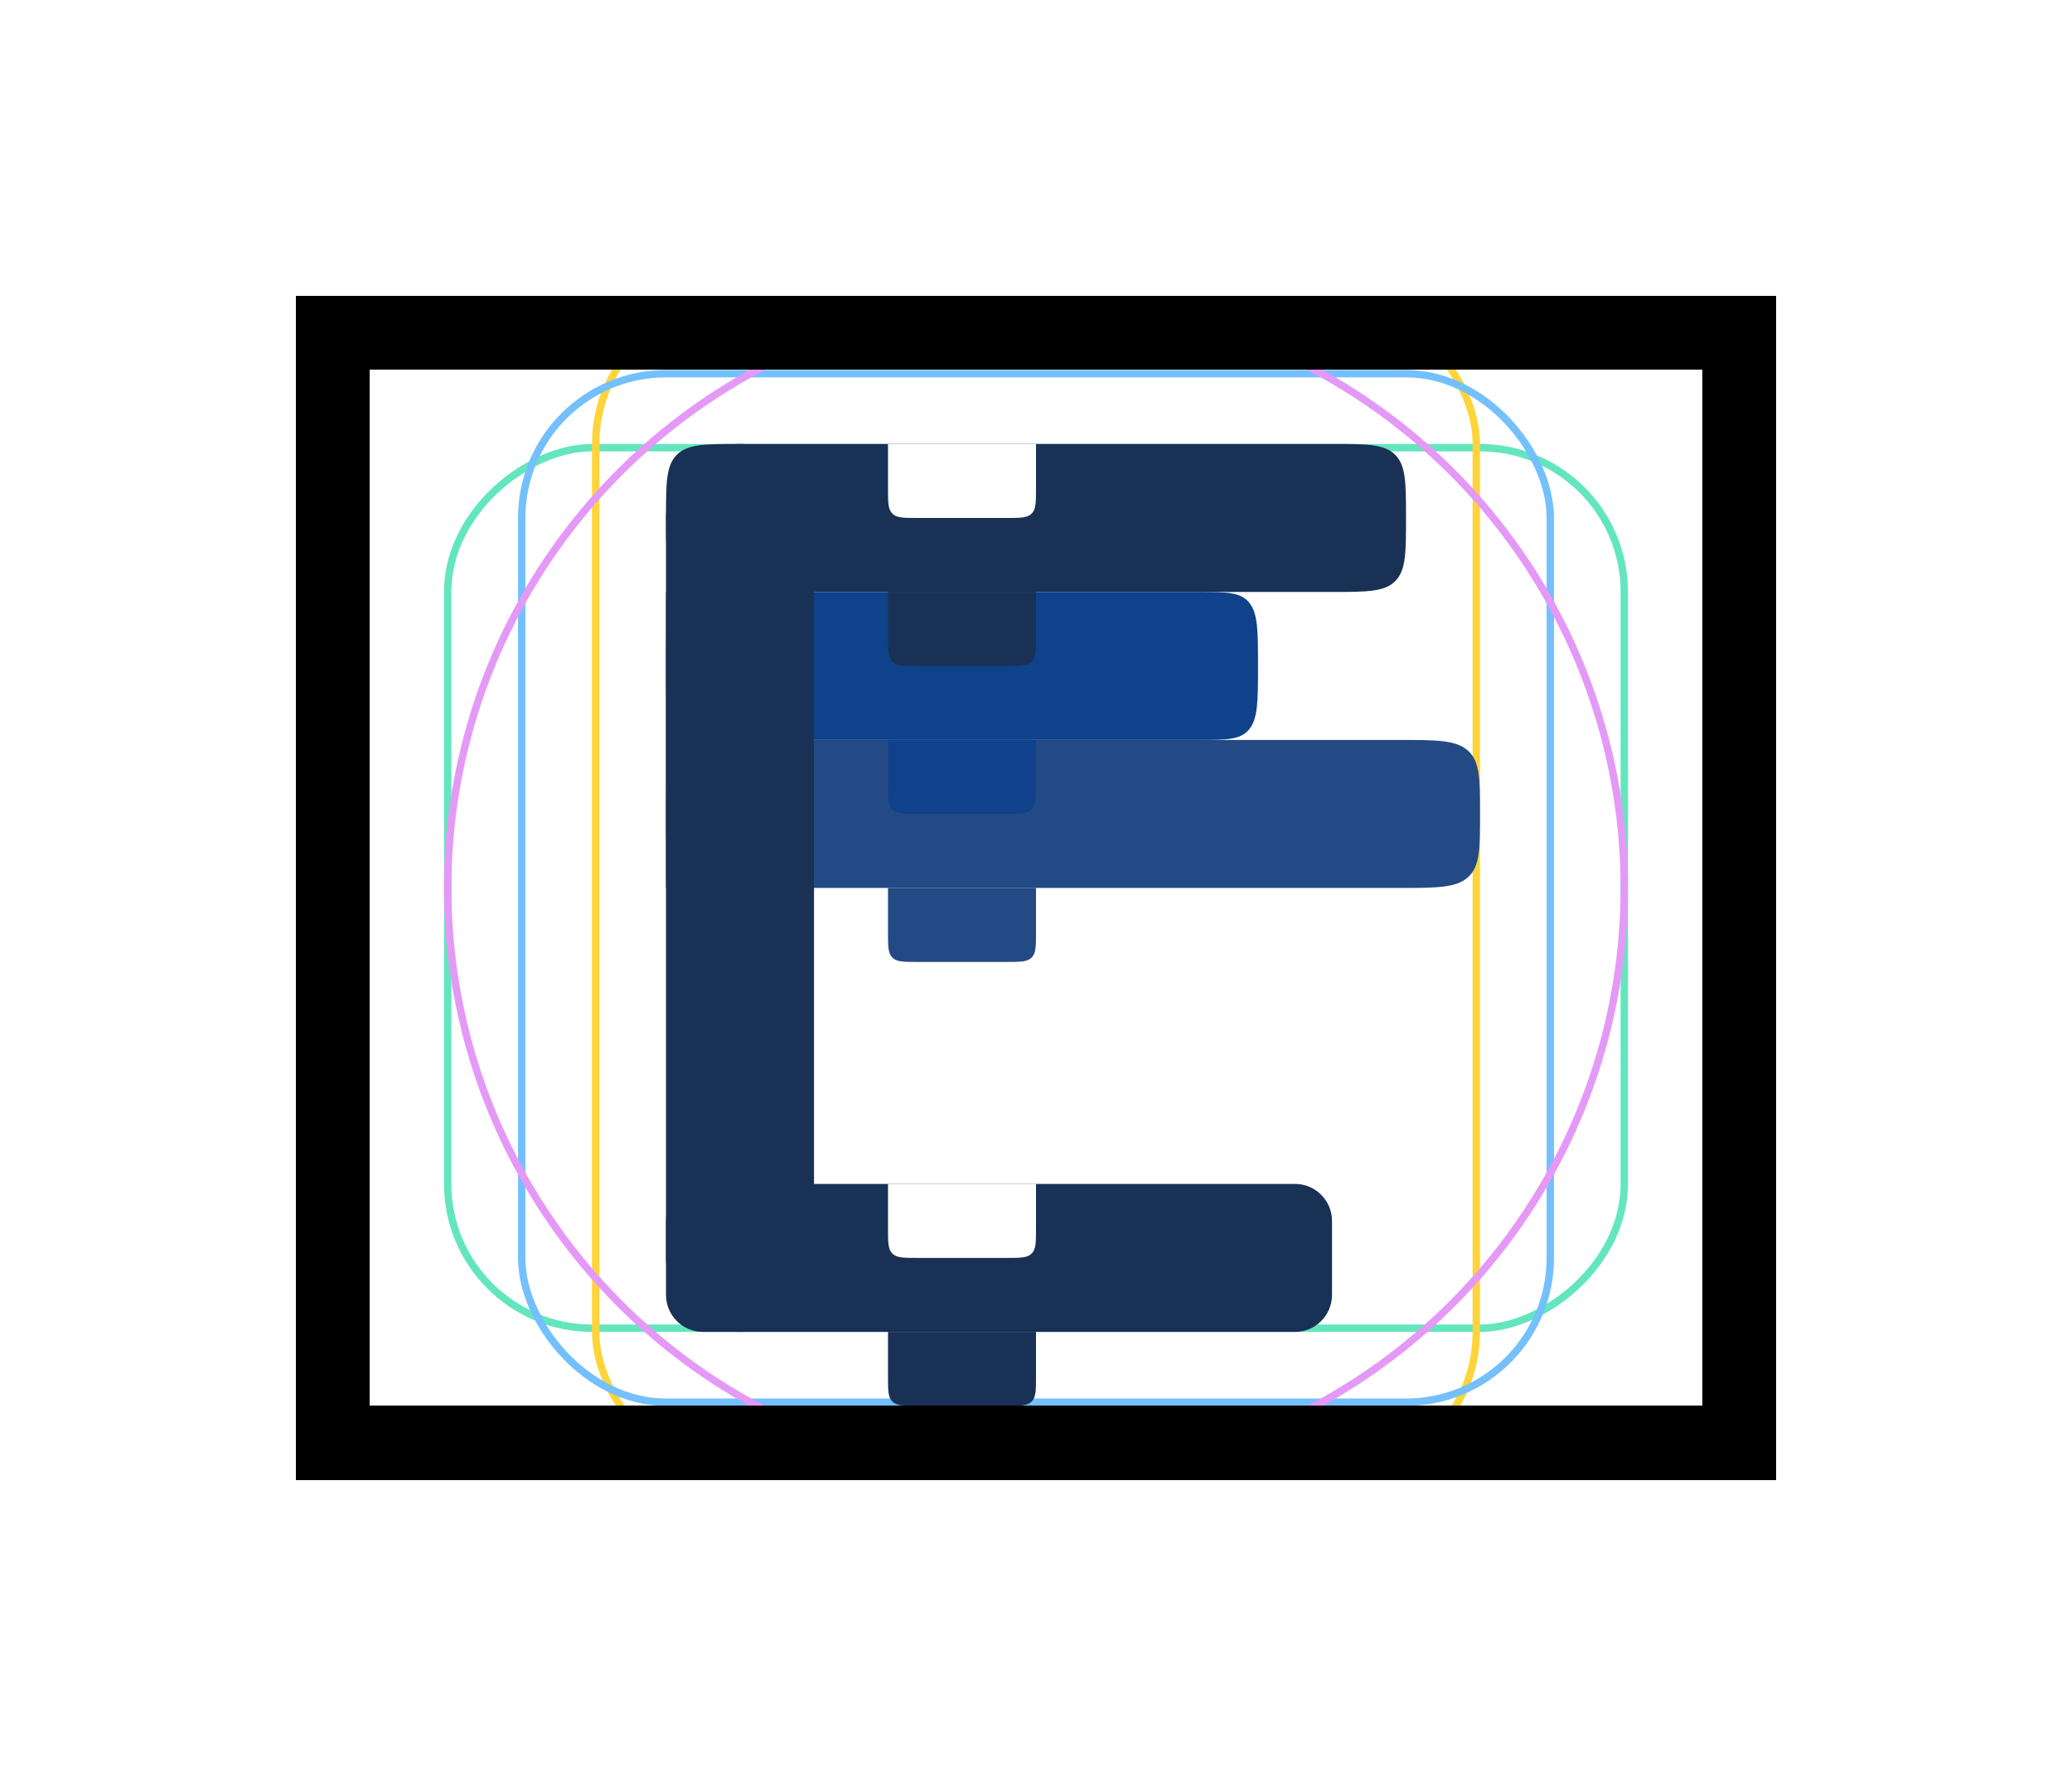<svg width="28" height="24" viewBox="0 0 28 24" fill="none" xmlns="http://www.w3.org/2000/svg">
<g filter="url(#filter0_d_1_13)">
<rect width="20" height="16" transform="translate(4)" fill="white"/>
<g style="mix-blend-mode:multiply">
<rect x="21.95" y="2.05" width="11.9" height="15.9" rx="1.95" transform="rotate(90 21.95 2.05)" stroke="#63E6BE" stroke-width="0.1"/>
</g>
<g style="mix-blend-mode:multiply">
<rect x="8.05" y="0.05" width="11.9" height="15.9" rx="1.95" stroke="#FFD43B" stroke-width="0.1"/>
</g>
<g style="mix-blend-mode:multiply">
<rect x="7.05" y="1.05" width="13.9" height="13.9" rx="1.95" stroke="#74C0FC" stroke-width="0.1"/>
</g>
<g style="mix-blend-mode:multiply">
<circle cx="14" cy="8" r="7.95" stroke="#E599F7" stroke-width="0.1"/>
</g>
<path d="M9 3C9 2.448 9.448 2 10 2V2C10.552 2 11 2.448 11 3V13C11 13.552 10.552 14 10 14V14C9.448 14 9 13.552 9 13V3Z" fill="#193154"/>
<path d="M10 4C9.529 4 9.293 4 9.146 3.854C9 3.707 9 3.471 9 3V3C9 2.529 9 2.293 9.146 2.146C9.293 2 9.529 2 10 2L18 2C18.471 2 18.707 2 18.854 2.146C19 2.293 19 2.529 19 3V3C19 3.471 19 3.707 18.854 3.854C18.707 4 18.471 4 18 4L10 4Z" fill="#193154"/>
<path d="M9.5 14C9.224 14 9 13.776 9 13.5V12.5C9 12.224 9.224 12 9.5 12H17.5C17.776 12 18 12.224 18 12.5V13.5C18 13.776 17.776 14 17.5 14H9.5Z" fill="#193154"/>
<path d="M12 4H14V4.6C14 4.789 14 4.883 13.941 4.941C13.883 5 13.789 5 13.6 5H12.4C12.211 5 12.117 5 12.059 4.941C12 4.883 12 4.789 12 4.6V4Z" fill="#193154"/>
<path d="M12 2H14V2.6C14 2.789 14 2.883 13.941 2.941C13.883 3 13.789 3 13.6 3H12.4C12.211 3 12.117 3 12.059 2.941C12 2.883 12 2.789 12 2.6V2Z" fill="white"/>
<path d="M12 14H14V14.6C14 14.789 14 14.883 13.941 14.941C13.883 15 13.789 15 13.6 15H12.4C12.211 15 12.117 15 12.059 14.941C12 14.883 12 14.789 12 14.6V14Z" fill="#193154"/>
<path d="M12 12H14V12.6C14 12.789 14 12.883 13.941 12.941C13.883 13 13.789 13 13.6 13H12.4C12.211 13 12.117 13 12.059 12.941C12 12.883 12 12.789 12 12.6V12Z" fill="white"/>
<path d="M9.8 6C9.423 6 9.234 6 9.117 5.854C9 5.707 9 5.471 9 5C9 4.529 9 4.293 9.117 4.146C9.234 4 9.423 4 9.8 4H16.2C16.577 4 16.766 4 16.883 4.146C17 4.293 17 4.529 17 5C17 5.471 17 5.707 16.883 5.854C16.766 6 16.577 6 16.2 6H9.8Z" fill="#0F428B"/>
<path d="M12 4H14V4.6C14 4.789 14 4.883 13.941 4.941C13.883 5 13.789 5 13.6 5H12.4C12.211 5 12.117 5 12.059 4.941C12 4.883 12 4.789 12 4.6V4Z" fill="#193154"/>
<path d="M12 6H14V6.6C14 6.789 14 6.883 13.941 6.941C13.883 7 13.789 7 13.6 7H12.4C12.211 7 12.117 7 12.059 6.941C12 6.883 12 6.789 12 6.6V6Z" fill="#234A84"/>
<path d="M10.1 8C9.581 8 9.322 8 9.161 7.854C9 7.707 9 7.471 9 7C9 6.529 9 6.293 9.161 6.146C9.322 6 9.581 6 10.1 6H18.9C19.419 6 19.678 6 19.839 6.146C20 6.293 20 6.529 20 7C20 7.471 20 7.707 19.839 7.854C19.678 8 19.419 8 18.9 8H10.1Z" fill="#234A84"/>
<path d="M12 6H14V6.6C14 6.789 14 6.883 13.941 6.941C13.883 7 13.789 7 13.6 7H12.4C12.211 7 12.117 7 12.059 6.941C12 6.883 12 6.789 12 6.6V6Z" fill="#0F428B"/>
<path d="M12 8H14V8.6C14 8.789 14 8.883 13.941 8.941C13.883 9 13.789 9 13.6 9H12.4C12.211 9 12.117 9 12.059 8.941C12 8.883 12 8.789 12 8.6V8Z" fill="#234A84"/>
<rect x="9" y="4" width="2" height="2" fill="#193154"/>
<rect x="9" y="6" width="2" height="2" fill="#193154"/>
<rect x="4.5" y="0.5" width="19" height="15" stroke="black" shape-rendering="crispEdges"/>
</g>
<defs>
<filter id="filter0_d_1_13" x="0" y="0" width="28" height="24" filterUnits="userSpaceOnUse" color-interpolation-filters="sRGB">
<feFlood flood-opacity="0" result="BackgroundImageFix"/>
<feColorMatrix in="SourceAlpha" type="matrix" values="0 0 0 0 0 0 0 0 0 0 0 0 0 0 0 0 0 0 127 0" result="hardAlpha"/>
<feOffset dy="4"/>
<feGaussianBlur stdDeviation="2"/>
<feComposite in2="hardAlpha" operator="out"/>
<feColorMatrix type="matrix" values="0 0 0 0 0 0 0 0 0 0 0 0 0 0 0 0 0 0 0.25 0"/>
<feBlend mode="normal" in2="BackgroundImageFix" result="effect1_dropShadow_1_13"/>
<feBlend mode="normal" in="SourceGraphic" in2="effect1_dropShadow_1_13" result="shape"/>
</filter>
</defs>
</svg>
